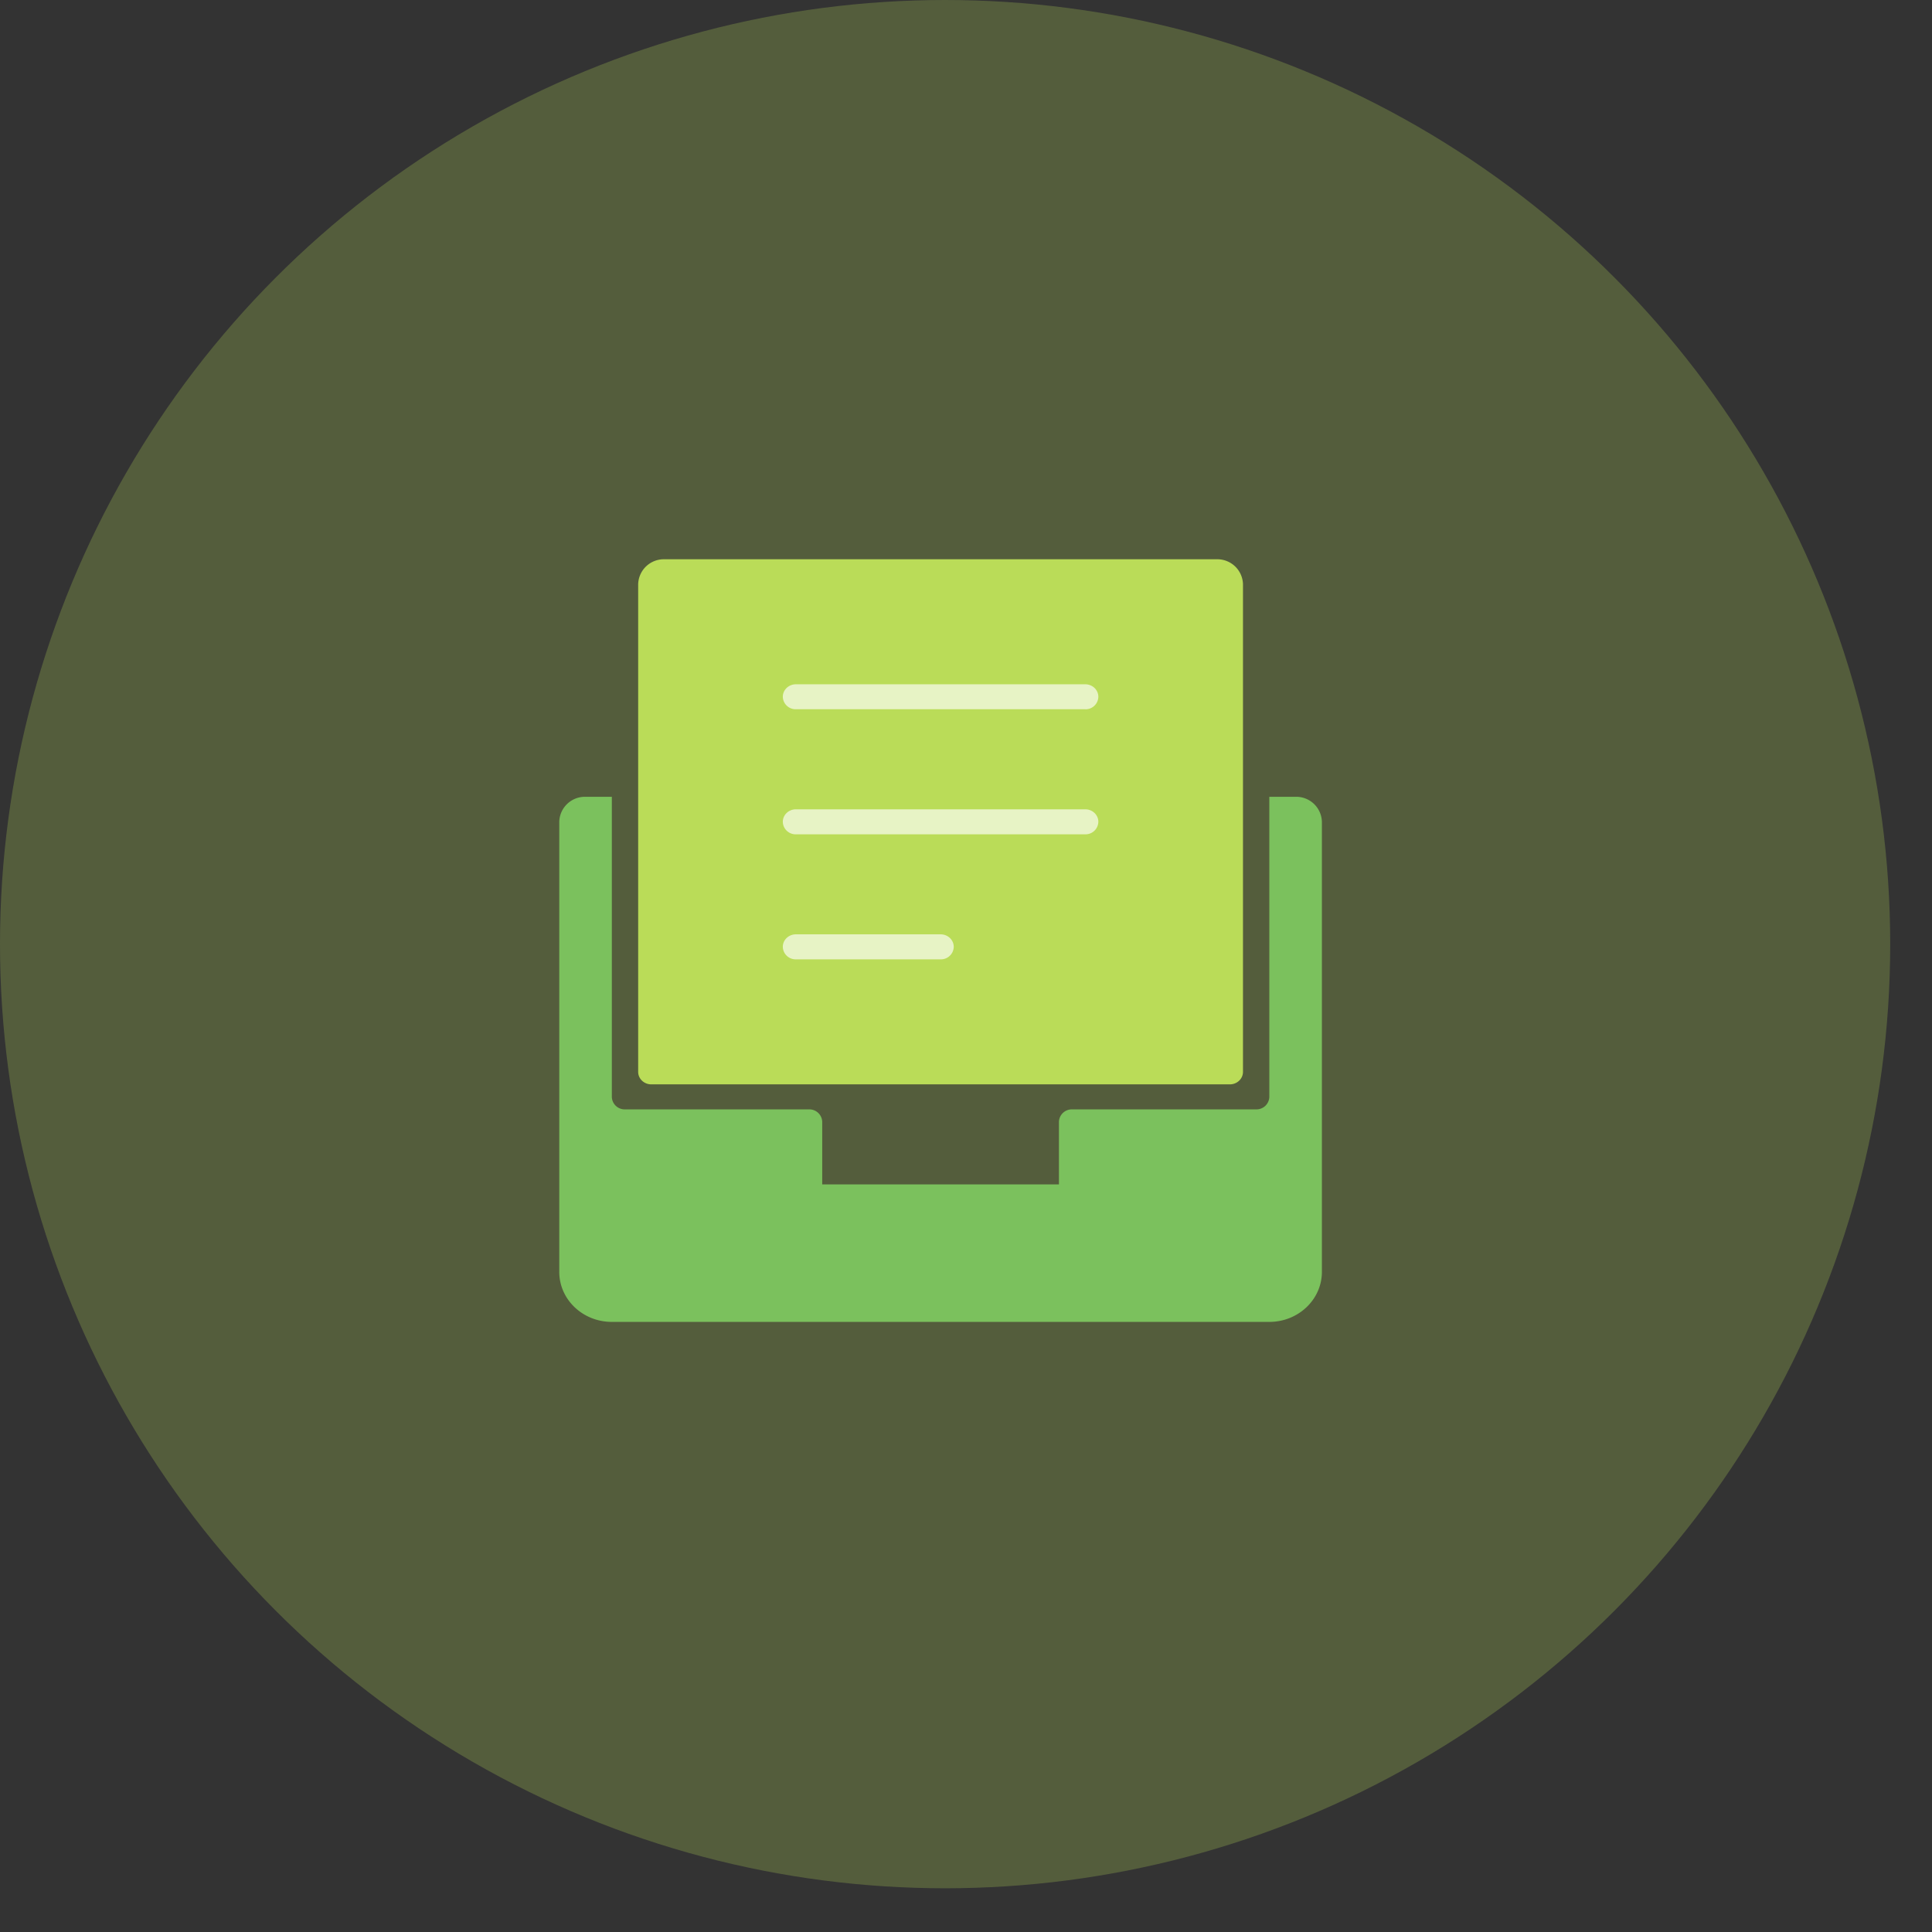 <svg xmlns="http://www.w3.org/2000/svg" width="38" height="38" viewBox="0 0 38 38">
    <rect x="0" y="0" width="38" height="38" fill="#333333" stroke="none"/>
    <g fill="none" fill-rule="evenodd">
        <ellipse cx="18.589" cy="18.57" fill="#BADC58" fill-opacity=".25" rx="18.589" ry="18.57"/>
        <path fill="#7BC15D" d="M24.966 15.672v5.902a.253.253 0 0 1-.26.246h-3.62a.253.253 0 0 0-.258.246v1.23h-4.656v-1.23a.253.253 0 0 0-.258-.246h-3.62a.253.253 0 0 1-.26-.246v-5.902h-.517a.505.505 0 0 0-.517.492v8.852c0 .544.463.984 1.034.984h12.932c.57 0 1.034-.44 1.034-.984v-8.852a.505.505 0 0 0-.517-.492h-.517z"/>
        <path fill="#BADC58" fill-rule="nonzero" d="M23.931 11H13.069a.505.505 0 0 0-.517.492v9.59c0 .136.116.246.258.246h11.38c.142 0 .258-.11.258-.246v-9.59a.505.505 0 0 0-.517-.492z"/>
        <path fill="#E7F3C5" fill-rule="nonzero" d="M18.5 18.869h-2.845a.252.252 0 0 1-.258-.246c0-.136.115-.246.258-.246H18.5c.143 0 .259.11.259.246a.252.252 0 0 1-.259.246zM21.345 16.41h-5.69a.252.252 0 0 1-.258-.246c0-.136.115-.246.258-.246h5.69c.143 0 .258.11.258.246a.252.252 0 0 1-.258.246zM21.345 13.95h-5.69a.252.252 0 0 1-.258-.245c0-.136.115-.246.258-.246h5.69c.143 0 .258.11.258.246a.252.252 0 0 1-.258.246z"/>
    </g>
</svg>
